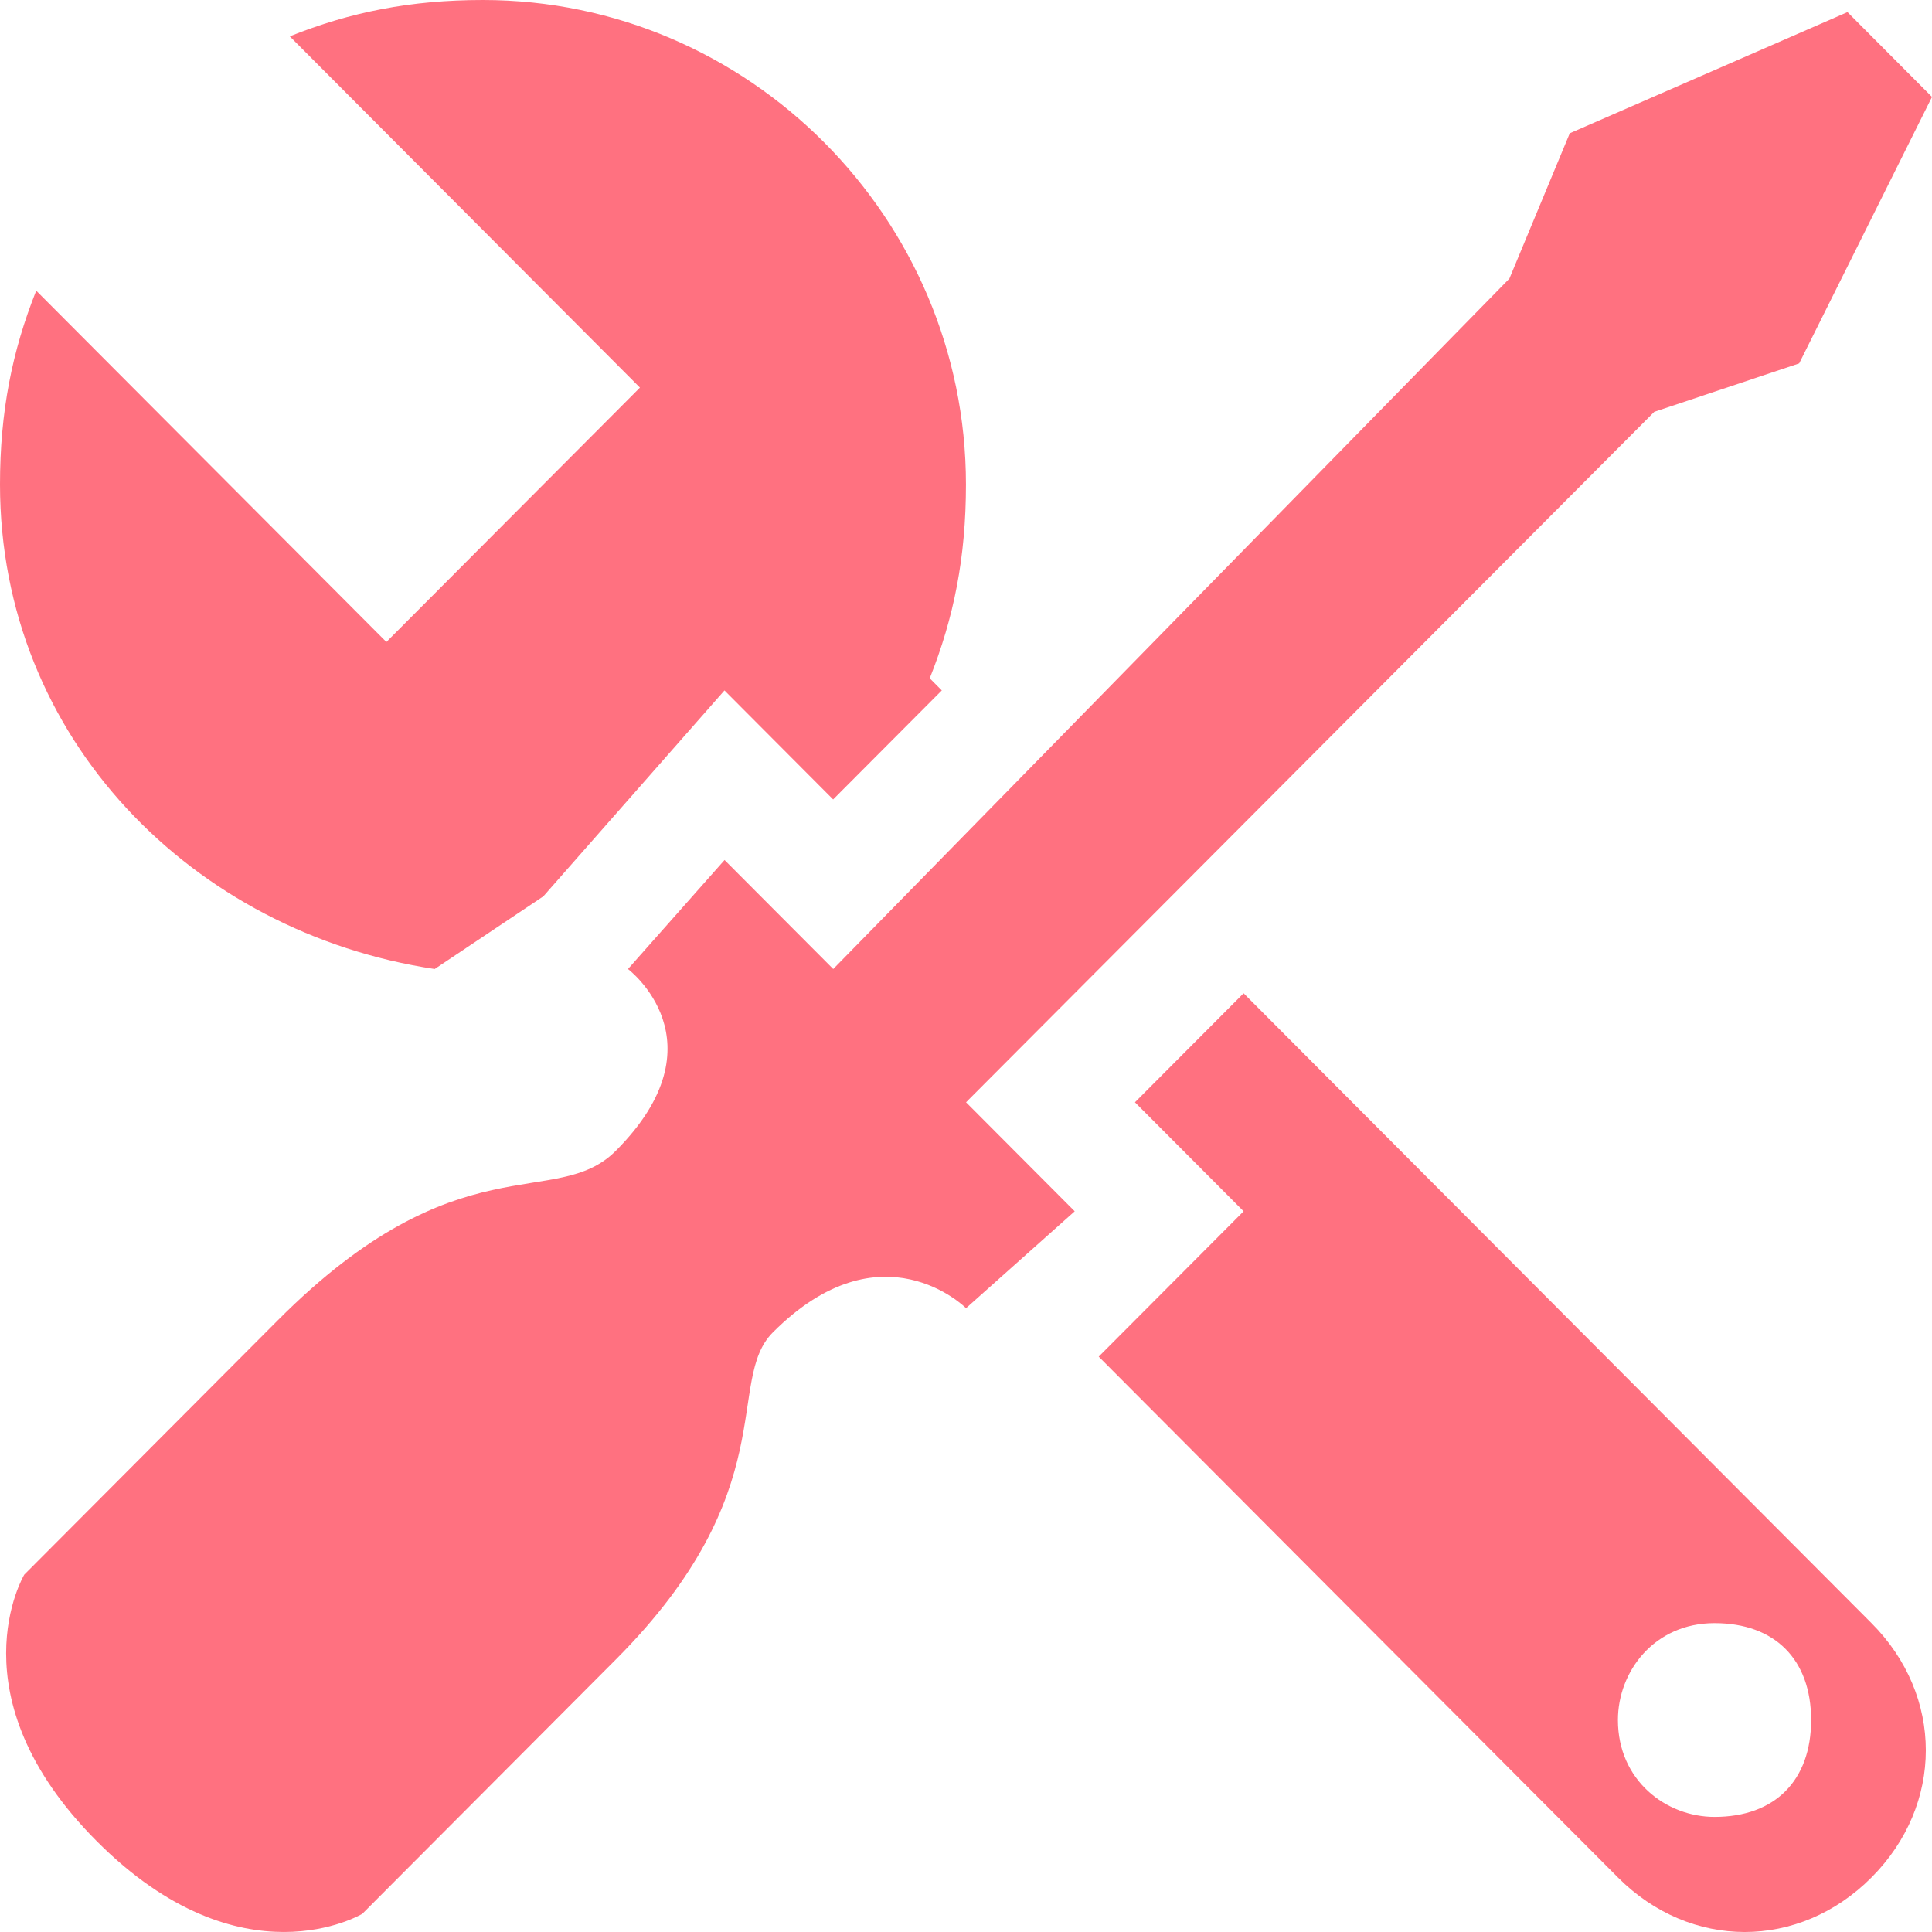 <svg width="78" height="78" viewBox="0 0 78 78" fill="none" xmlns="http://www.w3.org/2000/svg">
<path d="M50.208 40.101L45.821 44.502L50.208 48.903L44.358 54.771L65.32 75.799C68.245 78.734 72.632 78.734 75.557 75.799C78.482 72.865 78.482 68.464 75.557 65.53L50.208 40.101ZM69.22 73.354C67.27 73.354 65.32 71.887 65.32 69.442C65.32 67.486 66.782 65.53 69.22 65.53C71.657 65.53 73.12 66.997 73.12 69.442C73.12 71.887 71.657 73.354 69.22 73.354Z" fill="#FF7180"/>
<path d="M17.549 39.122L21.936 36.188L29.249 27.874L33.636 32.276L38.023 27.874L37.536 27.385C38.511 24.94 38.998 22.495 38.998 19.561C38.998 8.802 30.224 0 19.499 0C16.574 0 14.137 0.489 11.699 1.467L25.836 15.649L15.599 25.918L1.462 11.736C0.487 14.182 0 16.627 0 19.561C0 29.83 7.8 37.655 17.549 39.122Z" fill="#FF7180"/>
<path d="M39.002 52.815L43.389 48.903L39.002 44.502L66.788 16.627L72.638 14.671L78 3.913L74.588 0.489L63.376 5.38L60.938 11.248L33.64 39.122L29.252 34.721L25.353 39.122C25.353 39.122 29.252 42.056 24.865 46.458C22.428 48.903 18.528 45.969 11.216 53.304C8.778 55.749 0.979 63.573 0.979 63.573C0.979 63.573 -1.946 68.464 3.904 74.332C9.753 80.2 14.628 77.266 14.628 77.266C14.628 77.266 22.428 69.442 24.865 66.996C31.69 60.15 29.252 55.749 31.202 53.793C35.59 49.392 39.002 52.815 39.002 52.815Z" fill="#FF7180"/>
</svg>
